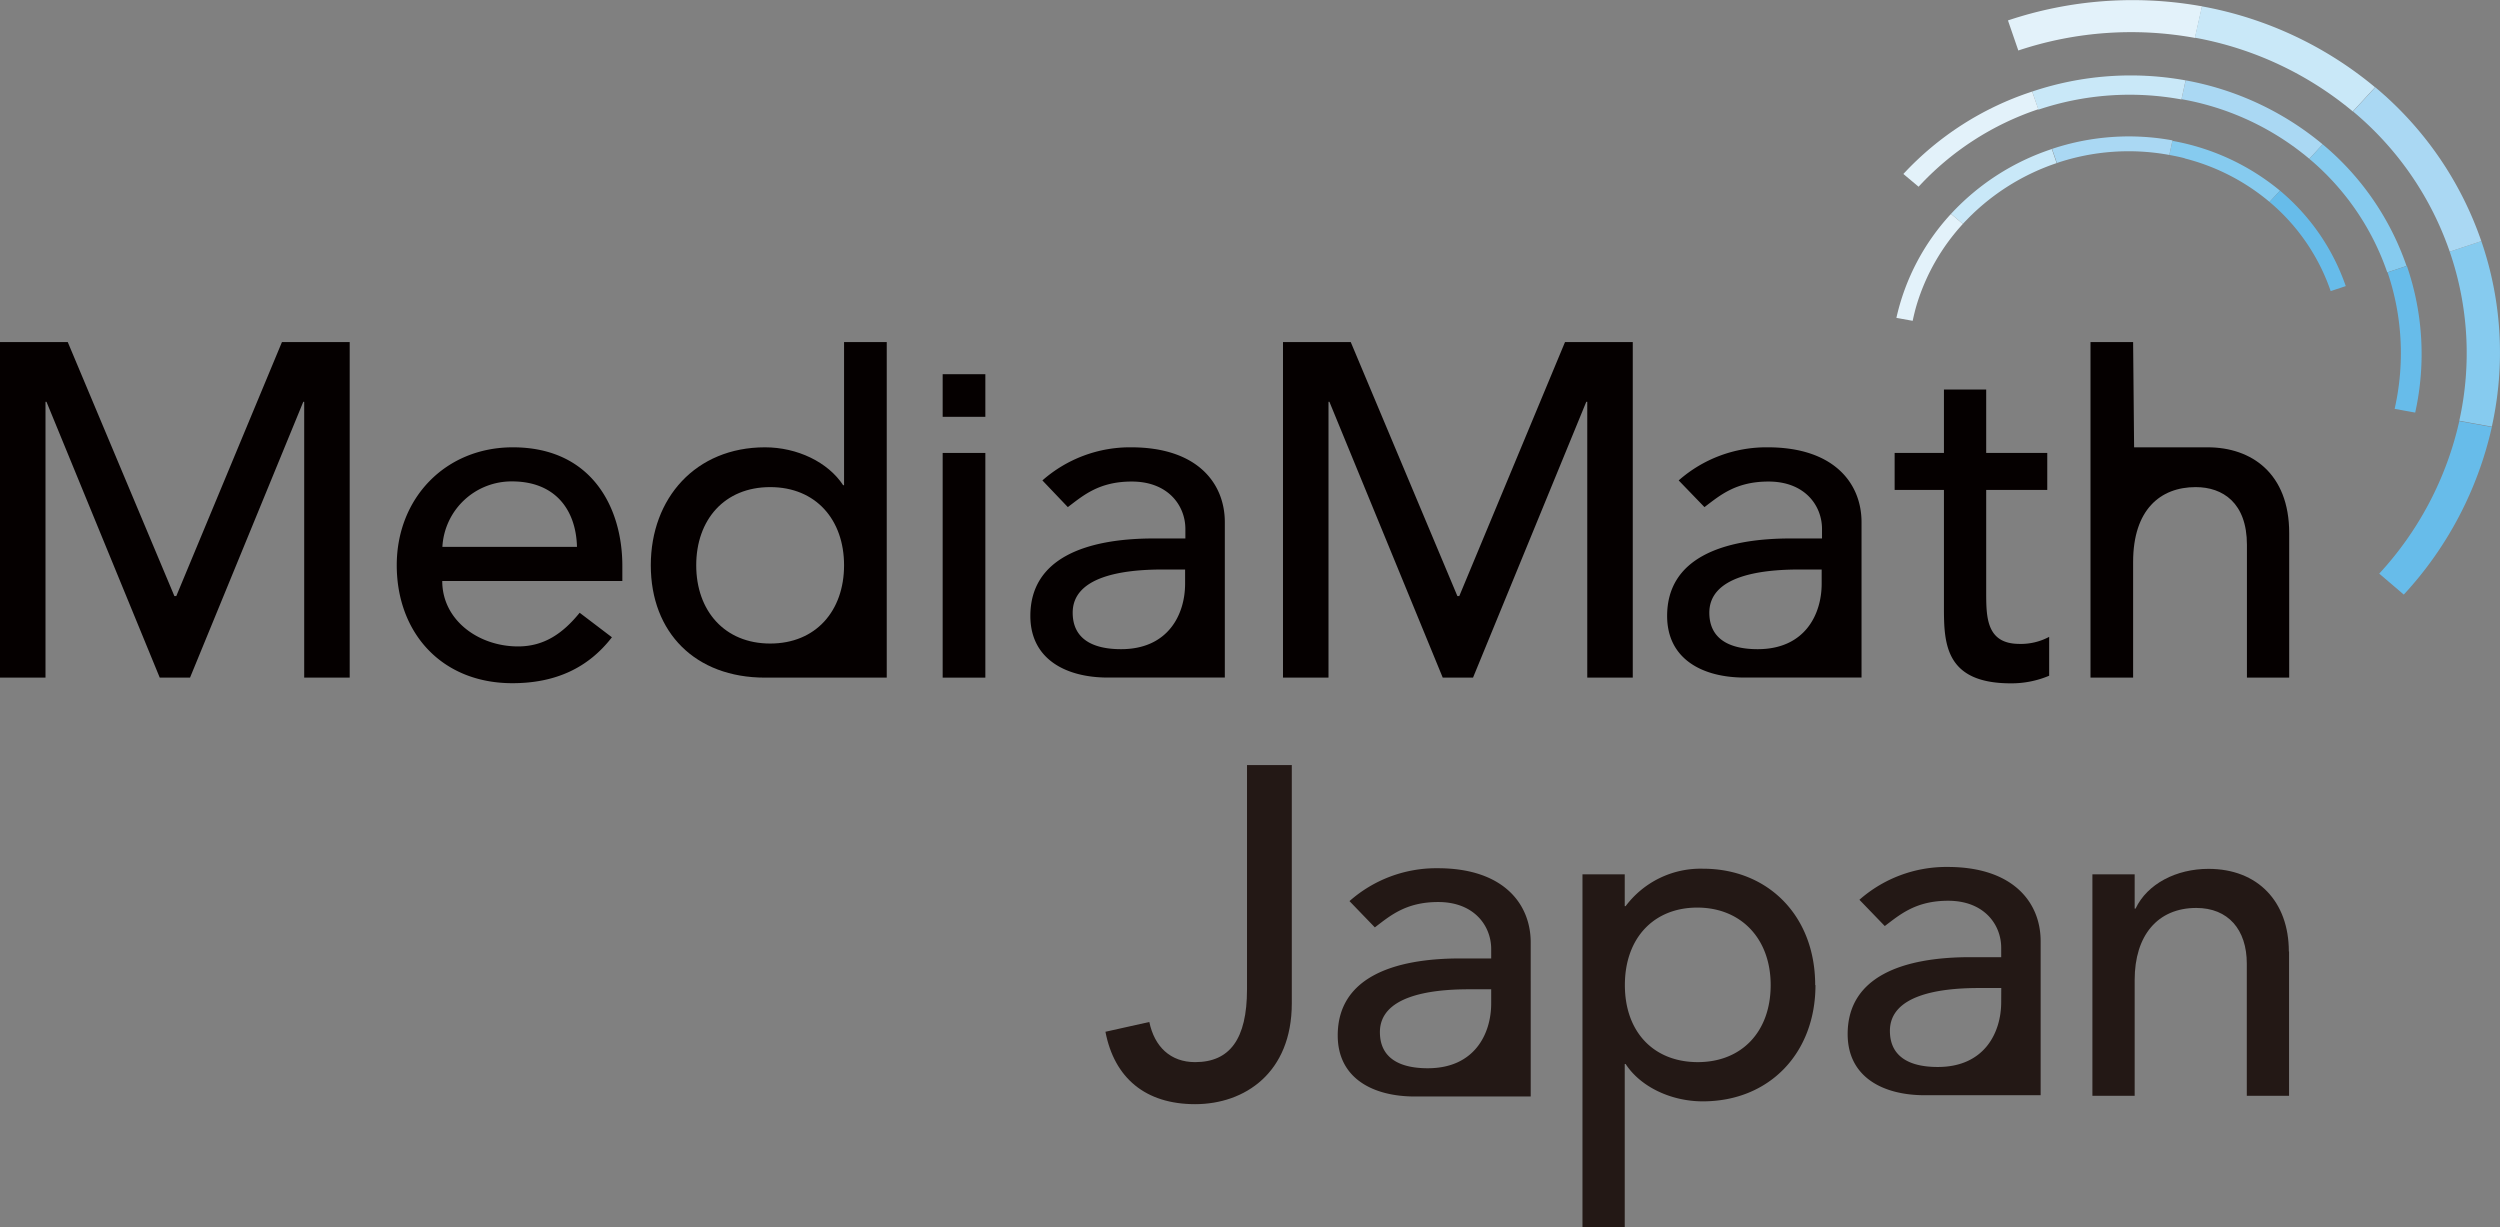 <svg xmlns="http://www.w3.org/2000/svg" xmlns:xlink="http://www.w3.org/1999/xlink" viewBox="0 0 354.95 174.28"><rect x="0" y="0" width="354.95" height="174.28" fill="#808080" stroke="none"/><defs><style>.cls-1{fill:none;}.cls-2{clip-path:url(#clip-path);}.cls-3{fill:#86cbef;}.cls-4{fill:#e3f2fa;}.cls-5{fill:#c9e8f8;}.cls-6{fill:#aad8f3;}.cls-7{fill:#67bcea;}.cls-8{fill:#050000;}.cls-9{fill:#231815;}</style><clipPath id="clip-path" transform="translate(0 0)"><rect class="cls-1" width="354.95" height="174.28"/></clipPath></defs><g id="レイヤー_2" data-name="レイヤー 2"><g id="レイヤー_1-2" data-name="レイヤー 1"><g class="cls-2"><path class="cls-3" d="M349.17,59.74l4.62.84a48.56,48.56,0,0,0-1.49-26.34l-4.49,1.49a44.24,44.24,0,0,1,1.36,24" transform="translate(0 0)"/><path class="cls-4" d="M311.65,5.35l1-4.45a55.67,55.67,0,0,0-27.56,2l1.47,4.27a50.57,50.57,0,0,1,25.12-1.78" transform="translate(0 0)"/><path class="cls-5" d="M312.62.9l-1,4.45a48.56,48.56,0,0,1,22.43,10.47l3.16-3.43A53.28,53.28,0,0,0,312.62.9" transform="translate(0 0)"/><path class="cls-6" d="M347.81,35.73l4.49-1.49a49.38,49.38,0,0,0-15.06-21.85l-3.16,3.43a44.91,44.91,0,0,1,13.73,19.91" transform="translate(0 0)"/><path class="cls-7" d="M337.78,81.42l3.51,3a51.66,51.66,0,0,0,12.5-23.79l-4.62-.84a47.16,47.16,0,0,1-11.39,21.68" transform="translate(0 0)"/><path class="cls-6" d="M312.52,14.68a38.61,38.61,0,0,1,15.36,7.87l1.89-2.06a42.2,42.2,0,0,0-19.45-9.08l-.59,2.67c.93.17,1.86.36,2.79.6" transform="translate(0 0)"/><path class="cls-3" d="M338.94,38.67l2.74-.91a39,39,0,0,0-11.91-17.27l-1.89,2.06a36.59,36.59,0,0,1,11.06,16.12" transform="translate(0 0)"/><path class="cls-7" d="M340,58.05l2.91.53a38.44,38.44,0,0,0-1.18-20.82l-2.74.91a35.76,35.76,0,0,1,1,19.38" transform="translate(0 0)"/><path class="cls-5" d="M309.73,14.08l.58-2.67A43.87,43.87,0,0,0,288.53,13l.88,2.57a40.71,40.71,0,0,1,20.32-1.45" transform="translate(0 0)"/><path class="cls-4" d="M289.41,15.53,288.53,13A43.22,43.22,0,0,0,270.24,24.7l2.16,1.81a40.63,40.63,0,0,1,17-11" transform="translate(0 0)"/><path class="cls-3" d="M310.18,22.49a30.29,30.29,0,0,1,12.05,6.18l1.48-1.6A33.07,33.07,0,0,0,308.44,20L308,22c.73.13,1.46.28,2.19.47" transform="translate(0 0)"/><path class="cls-5" d="M292,23.16l-.68-2A34,34,0,0,0,277,30.37l1.69,1.42A31.91,31.91,0,0,1,292,23.16" transform="translate(0 0)"/><path class="cls-4" d="M278.69,31.79,277,30.37a32.06,32.06,0,0,0-7.75,14.76l2.31.42c.16-.74.34-1.49.56-2.24a29.77,29.77,0,0,1,6.57-11.52" transform="translate(0 0)"/><path class="cls-6" d="M308,22l.45-2.07a34.47,34.47,0,0,0-17.1,1.21l.69,2A32,32,0,0,1,308,22" transform="translate(0 0)"/><path class="cls-7" d="M330.91,41.33l2.14-.71a30.68,30.68,0,0,0-9.34-13.55l-1.48,1.6a28.71,28.71,0,0,1,8.68,12.66" transform="translate(0 0)"/><polygon class="cls-8" points="25.03 84.63 24.76 84.63 9.62 48.57 0 48.57 0 96.21 6.46 96.21 6.46 57.05 6.6 57.05 22.68 96.21 26.98 96.21 43.06 57.05 43.19 57.05 43.19 96.21 49.65 96.21 49.65 48.57 40.03 48.57 25.03 84.63"/><path class="cls-8" d="M72.81,63.51c-9.55,0-16.48,7.2-16.48,16.74S62.65,97,72.75,97c6.11,0,10.76-2.16,14.13-6.52L82.3,87c-2.35,2.89-5,4.78-8.75,4.78-5.58,0-10.76-3.7-10.76-9.29H88.36V80.32c0-8.2-4.3-16.81-15.55-16.81m-10,14.13a9.83,9.83,0,0,1,9.88-9.29c6.12,0,9.09,4,9.23,9.29Z" transform="translate(0 0)"/><path class="cls-8" d="M119.84,48.57V68.89h-.13c-2.15-3.29-6.53-5.38-11.1-5.38-9.82,0-16.21,7.2-16.21,16.75s6.32,15.95,16.21,15.95H125.9V48.57Zm-10.49,42.8c-6.47,0-10.5-4.65-10.5-11.11s4-11.1,10.5-11.1,10.49,4.64,10.49,11.1-4,11.11-10.49,11.11" transform="translate(0 0)"/><rect class="cls-8" x="133.84" y="64.31" width="6.06" height="31.9"/><path class="cls-8" d="M160.63,63.51A18.81,18.81,0,0,0,148,68.21L151.61,72c2.22-1.68,4.44-3.63,9.08-3.63,5.18,0,7.61,3.43,7.61,6.73v1.35h-4.45c-9.68,0-17.56,2.81-17.56,11,0,6.19,5.12,8.75,11,8.75h16.61V74.14c0-5.52-3.89-10.63-13.31-10.63m7.67,19.37c0,4.31-2.36,9.29-9.09,9.29-4.17,0-6.87-1.55-6.87-5.18,0-5.11,7-6.13,12.72-6.13h3.24Z" transform="translate(0 0)"/><path class="cls-8" d="M251,63.51a18.82,18.82,0,0,0-12.66,4.7L242,72c2.22-1.68,4.45-3.63,9.1-3.63,5.17,0,7.59,3.43,7.59,6.73v1.35h-4.43c-9.71,0-17.56,2.81-17.56,11,0,6.19,5.1,8.75,11,8.75H264.3V74.14c0-5.52-3.91-10.63-13.32-10.63m7.66,19.37c0,4.31-2.35,9.29-9.08,9.29-4.17,0-6.87-1.55-6.87-5.18,0-5.11,7-6.13,12.72-6.13h3.23Z" transform="translate(0 0)"/><polygon class="cls-8" points="207.19 84.63 206.92 84.63 191.78 48.57 182.16 48.57 182.16 96.21 188.62 96.21 188.62 57.05 188.75 57.05 204.84 96.21 209.14 96.21 225.22 57.05 225.36 57.05 225.36 96.21 231.82 96.21 231.82 48.57 222.2 48.57 207.19 84.63"/><path class="cls-8" d="M282,84V69.56h8.67V64.31H282v-9H276v9h-7v5.25h7V86.19c0,5.11.13,10.83,9.49,10.83a13.76,13.76,0,0,0,5.45-1.08V90.42a8.54,8.54,0,0,1-4.31,1C282,91.37,282,87.59,282,84" transform="translate(0 0)"/><path class="cls-8" d="M313.51,63.51H303l-.14-14.94h-6.05V96.21h6.05V79.79c0-7.4,3.84-10.63,8.88-10.63,3.84,0,7.28,2.22,7.28,8.2V96.21h6V75.68c0-8.47-5.36-12.17-11.57-12.17" transform="translate(0 0)"/><rect class="cls-8" x="133.84" y="53.13" width="6.06" height="6.05"/><path class="cls-9" d="M276.53,123.09A18.66,18.66,0,0,0,264,127.75l3.6,3.73c2.2-1.66,4.41-3.59,9-3.59,5.12,0,7.53,3.4,7.53,6.67v1.34h-4.4c-9.62,0-17.4,2.78-17.4,10.92,0,6.14,5.06,8.68,10.93,8.68h16.47V133.62c0-5.46-3.87-10.53-13.2-10.53m7.6,19.2c0,4.27-2.34,9.2-9,9.2-4.13,0-6.8-1.53-6.8-5.13,0-5.06,6.94-6.08,12.61-6.08h3.2Z" transform="translate(0 0)"/><path class="cls-9" d="M204.14,123.27a18.6,18.6,0,0,0-12.54,4.67l3.6,3.73c2.2-1.67,4.41-3.6,9-3.6,5.12,0,7.52,3.4,7.52,6.67v1.34h-4.39c-9.62,0-17.4,2.79-17.4,10.93,0,6.13,5.06,8.67,10.93,8.67h16.47V133.81c0-5.47-3.87-10.54-13.2-10.54m7.59,19.2c0,4.27-2.33,9.2-9,9.2-4.13,0-6.8-1.53-6.8-5.13,0-5.06,6.94-6.08,12.61-6.08h3.19Z" transform="translate(0 0)"/><path class="cls-9" d="M183.41,108.62v33.83c0,9.88-6.69,14.32-13.73,14.32s-11.47-3.71-12.73-10.28l6.23-1.39c.73,3.51,3,5.7,6.5,5.7,4.91,0,7.37-3.25,7.37-10.34V108.62Z" transform="translate(0 0)"/><path class="cls-9" d="M257.76,139.86c0,9.68-6.56,16.51-16,16.51-4.58,0-8.89-2.12-10.95-5.3h-.13v23.21h-6V124.14h6v4.51h.13a13.3,13.3,0,0,1,11-5.31c9.15,0,15.91,6.63,15.91,16.52M241.05,150.8c6.23,0,10.35-4.31,10.35-10.94s-4.25-11-10.42-11-10.28,4.32-10.28,11,4.11,10.94,10.35,10.94" transform="translate(0 0)"/><path class="cls-9" d="M325,135.08v20.5h-6V136.81c0-4.84-2.66-7.9-7.17-7.9-5.5,0-8.75,3.92-8.75,10.22v16.45h-6V124.14h6V129h.13c1.66-3.51,5.77-5.64,10.35-5.64,7,0,11.41,4.65,11.41,11.74" transform="translate(0 0)"/></g></g></g></svg>